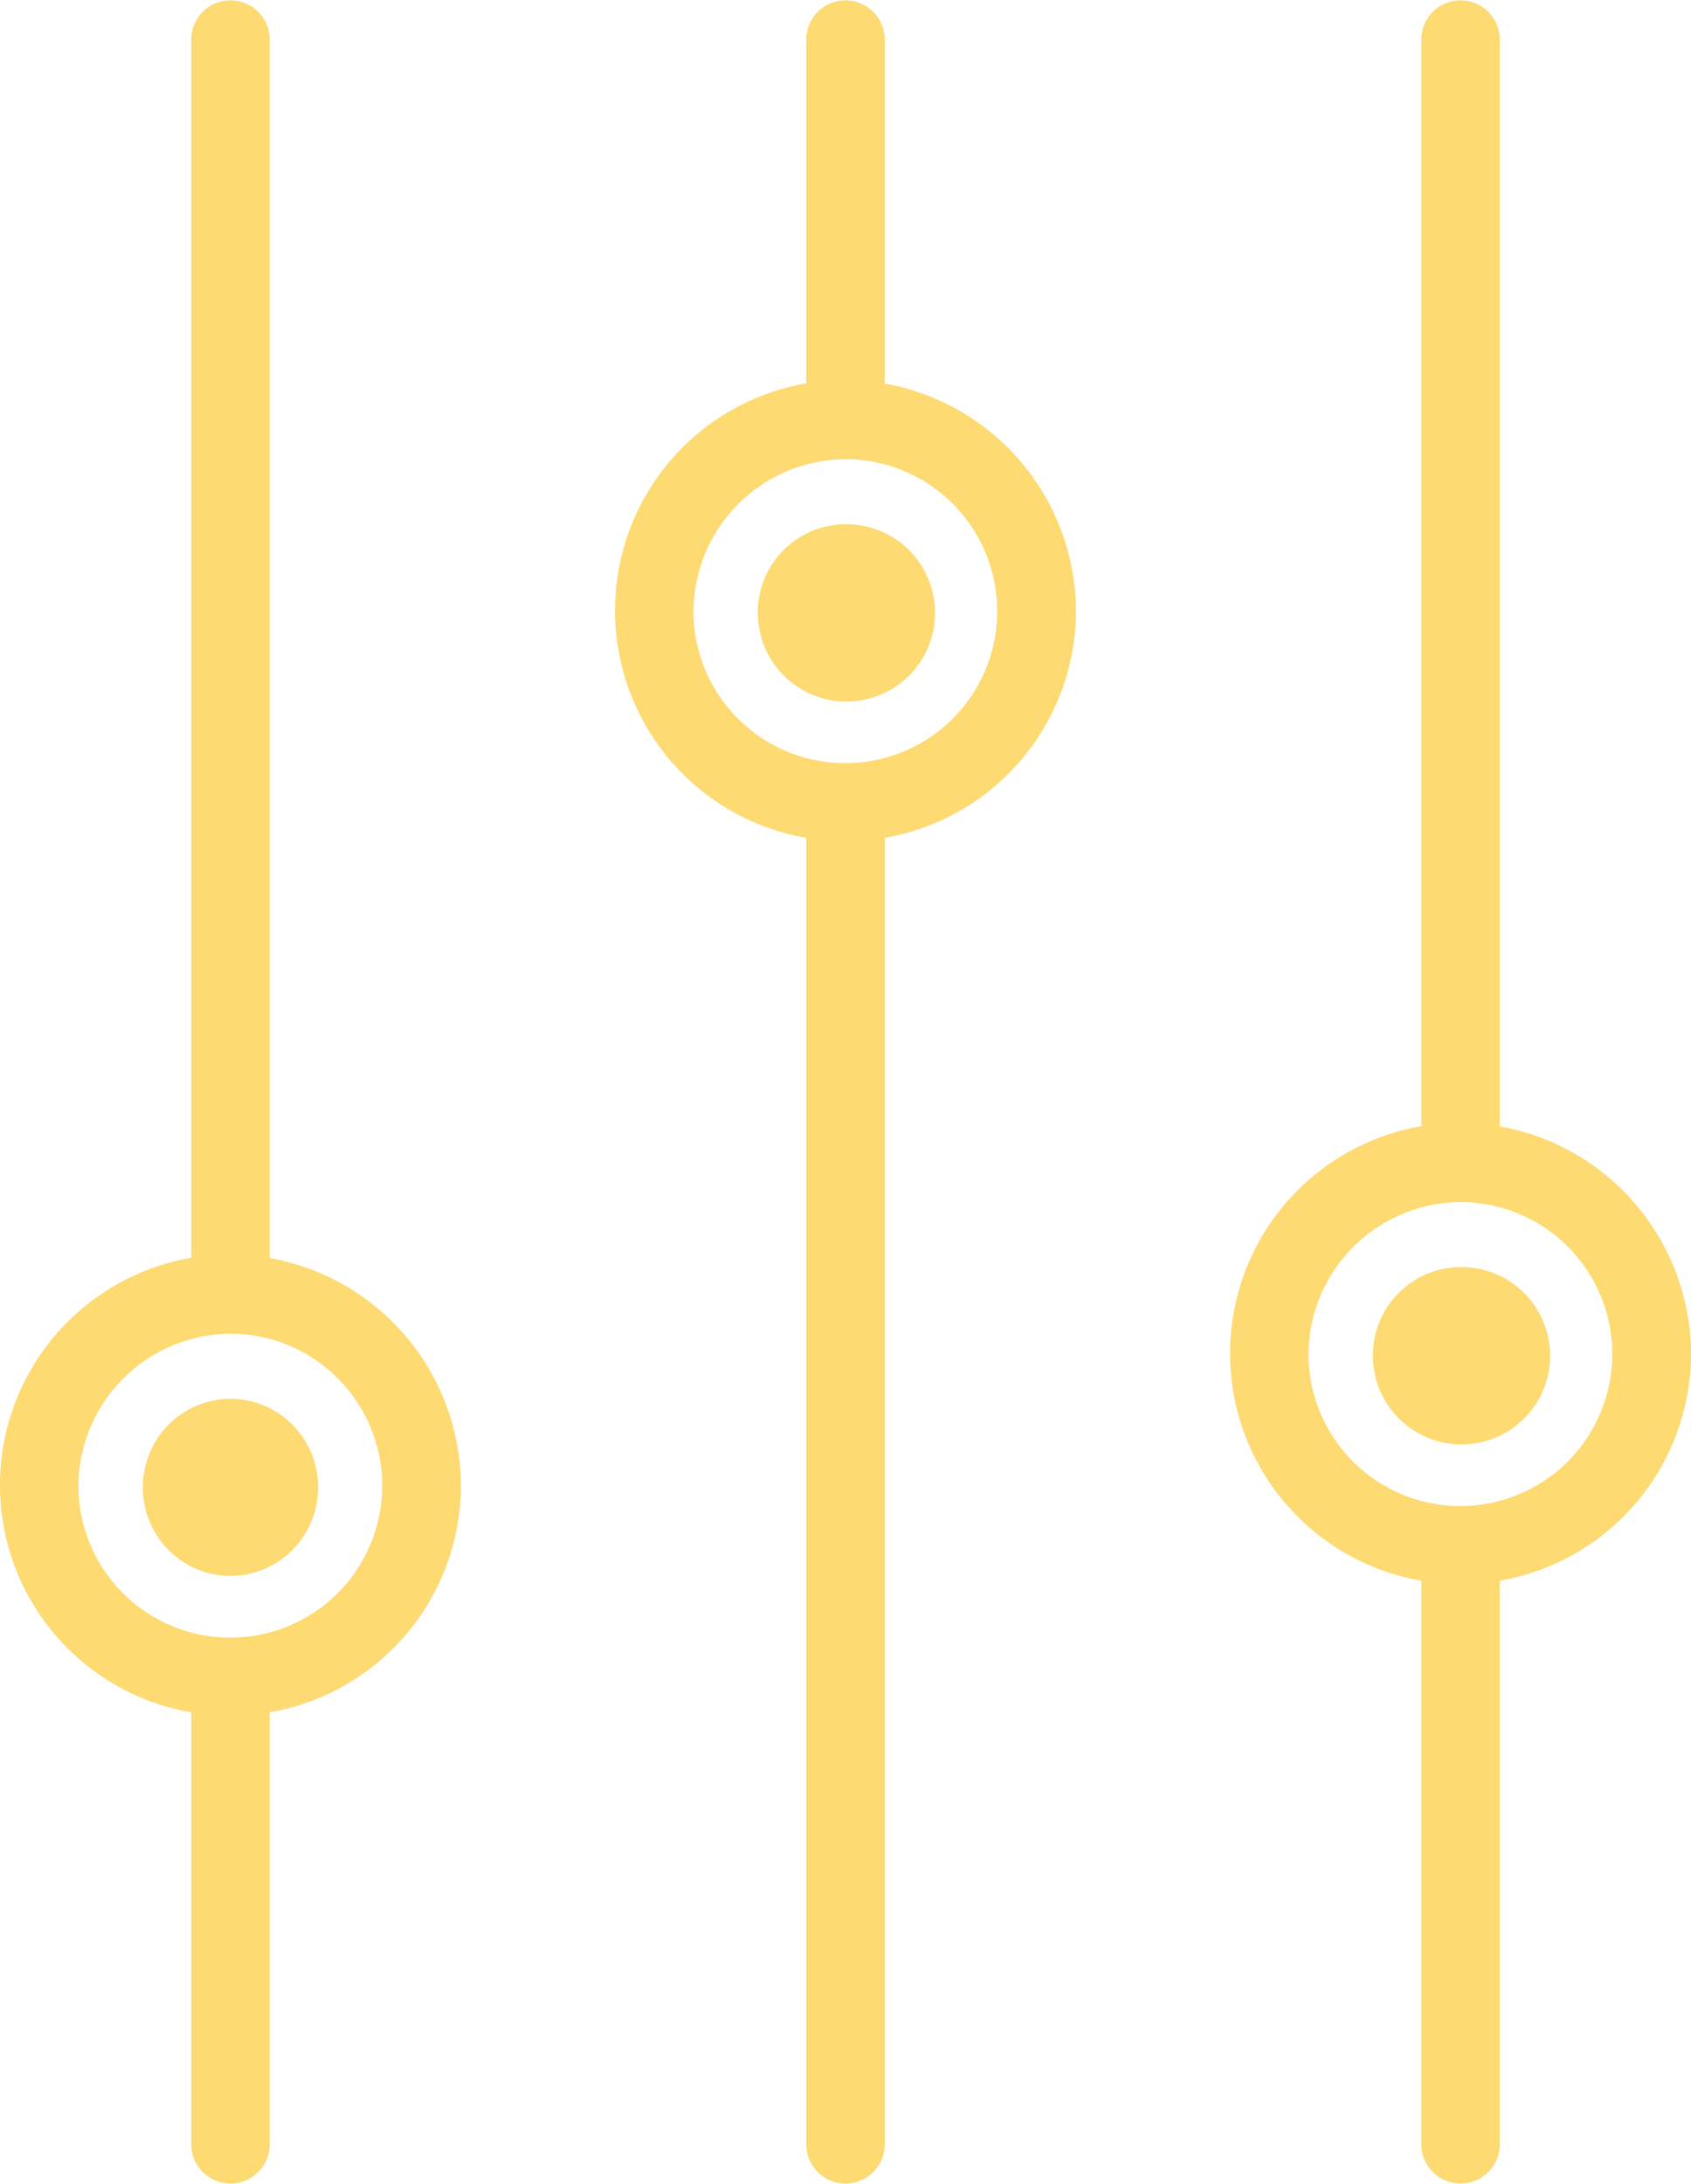 <svg xmlns="http://www.w3.org/2000/svg" width="53.437" height="68.975" viewBox="0 0 53.437 68.975">
  <g id="Grupo_81541" data-name="Grupo 81541" transform="translate(-1103.777 -3091.996)">
    <path id="Trazado_114918" data-name="Trazado 114918" d="M1160.148,3141.439a2.8,2.8,0,1,1-2.77,2.8A2.783,2.783,0,0,1,1160.148,3141.439Z" transform="translate(-10.216 -9.424)" fill="#fdda72"/>
    <path id="Trazado_114919" data-name="Trazado 114919" d="M1136.135,3112.452a2.8,2.8,0,1,1-2.77,2.8A2.783,2.783,0,0,1,1136.135,3112.452Z" transform="translate(-5.64 -3.899)" fill="#fdda72"/>
    <path id="Trazado_114920" data-name="Trazado 114920" d="M1118.342,3148.3a7.283,7.283,0,1,1-7.282-7.353A7.326,7.326,0,0,1,1118.342,3148.3Zm-12.087,0a4.8,4.8,0,1,0,4.8-4.851A4.834,4.834,0,0,0,1106.255,3148.3Z" transform="translate(0 -9.331)" fill="#fdda72"/>
    <ellipse id="Elipse_4839" data-name="Elipse 4839" cx="2.77" cy="2.796" rx="2.77" ry="2.796" transform="translate(1108.29 3136.175)" fill="#fdda72"/>
    <path id="Trazado_114921" data-name="Trazado 114921" d="M1142.355,3114.176a7.283,7.283,0,1,1-7.283-7.353A7.326,7.326,0,0,1,1142.355,3114.176Zm-12.088,0a4.8,4.8,0,1,0,4.8-4.851A4.834,4.834,0,0,0,1130.267,3114.176Z" transform="translate(-4.577 -2.826)" fill="#fdda72"/>
    <path id="Trazado_114922" data-name="Trazado 114922" d="M1166.368,3143.163a7.283,7.283,0,1,1-7.283-7.354A7.326,7.326,0,0,1,1166.368,3143.163Zm-12.088,0a4.8,4.8,0,1,0,4.8-4.851A4.833,4.833,0,0,0,1154.28,3143.163Z" transform="translate(-9.154 -8.351)" fill="#fdda72"/>
    <path id="Trazado_114923" data-name="Trazado 114923" d="M1113.722,3157.277v14.647a1.239,1.239,0,1,1-2.478,0v-14.647a1.239,1.239,0,1,1,2.478,0Z" transform="translate(-1.423 -12.204)" fill="#fdda72"/>
    <path id="Trazado_114924" data-name="Trazado 114924" d="M1113.722,3093.247v39.623a1.239,1.239,0,1,1-2.478,0v-39.623a1.239,1.239,0,1,1,2.478,0Z" transform="translate(-1.423)" fill="#fdda72"/>
    <path id="Trazado_114925" data-name="Trazado 114925" d="M1137.734,3123.151v42.269a1.239,1.239,0,1,1-2.478,0v-42.269a1.239,1.239,0,1,1,2.478,0Z" transform="translate(-6 -5.7)" fill="#fdda72"/>
    <path id="Trazado_114926" data-name="Trazado 114926" d="M1137.734,3093.247v12a1.239,1.239,0,1,1-2.478,0v-12a1.239,1.239,0,1,1,2.478,0Z" transform="translate(-6)" fill="#fdda72"/>
    <path id="Trazado_114927" data-name="Trazado 114927" d="M1161.747,3093.247v35.462a1.239,1.239,0,1,1-2.478,0v-35.462a1.239,1.239,0,1,1,2.478,0Z" transform="translate(-10.577)" fill="#fdda72"/>
    <path id="Trazado_114928" data-name="Trazado 114928" d="M1161.747,3152.137v18.807a1.239,1.239,0,1,1-2.478,0v-18.807a1.239,1.239,0,1,1,2.478,0Z" transform="translate(-10.577 -11.225)" fill="#fdda72"/>
  </g>
</svg>
